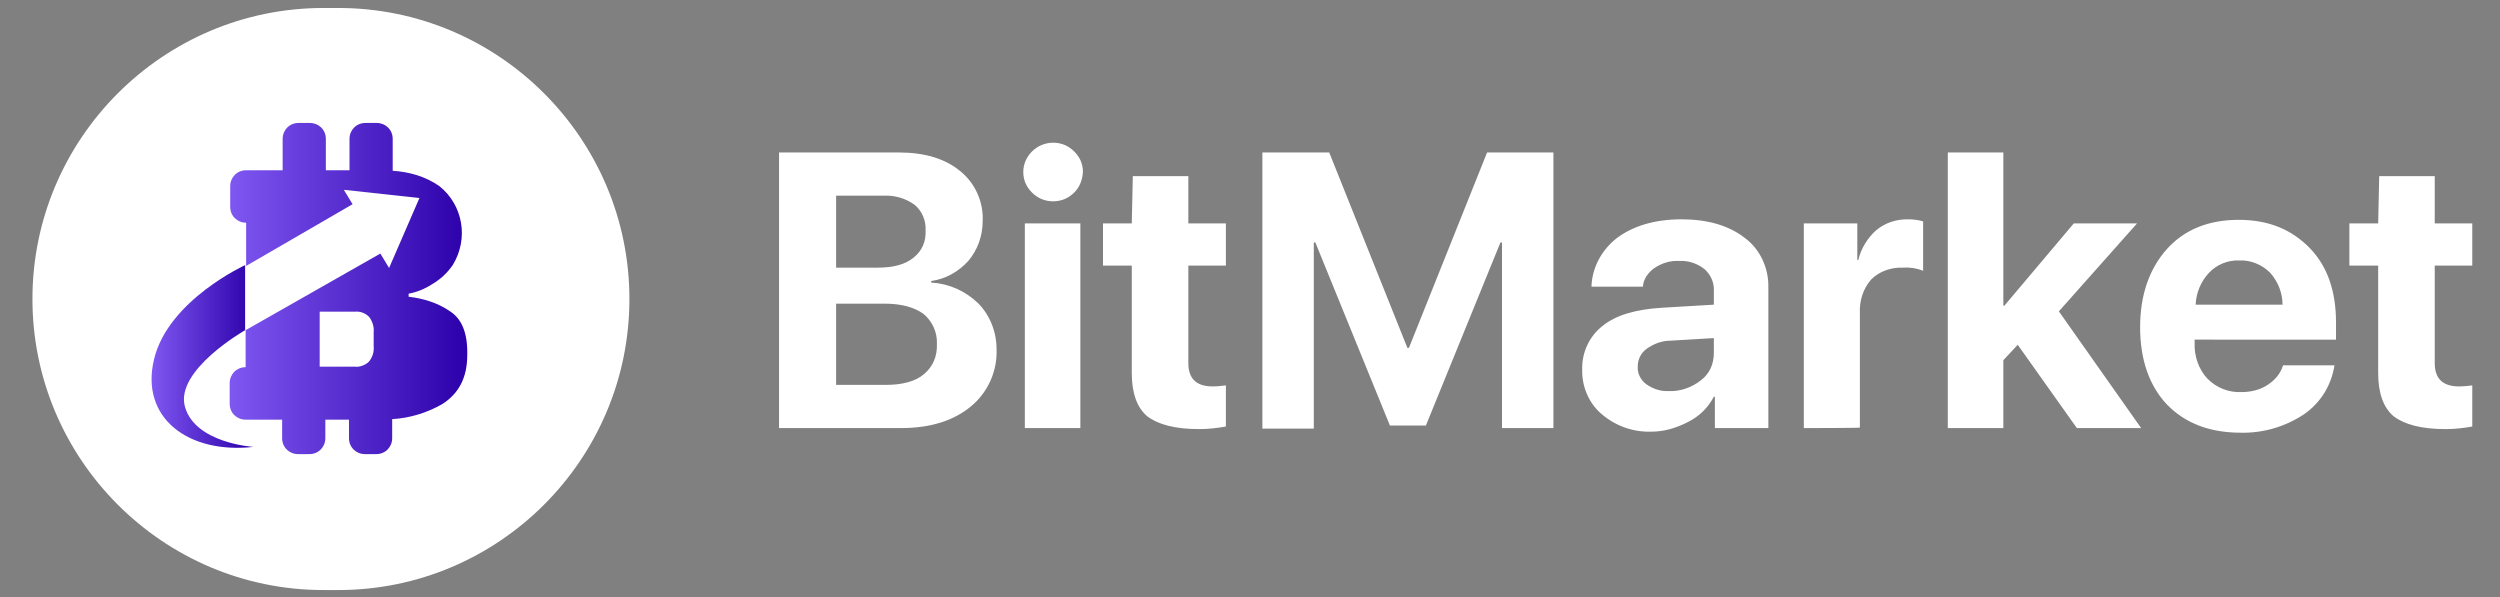 <?xml version="1.0" encoding="utf-8"?>
<!-- Generator: Adobe Illustrator 26.4.1, SVG Export Plug-In . SVG Version: 6.00 Build 0)  -->
<svg version="1.1" id="Layer_1" xmlns="http://www.w3.org/2000/svg" xmlns:xlink="http://www.w3.org/1999/xlink" x="0px" y="0px"
	 viewBox="0 0 486.2 116.1" style="enable-background:new 0 0 486.2 116.1;" xml:space="preserve">
<rect x="0" y="0" width="486.2" height="116.1" fill="#808080" stroke="none"/>
<style type="text/css">
	.st0{fill:#FFFFFF;}
	.st1{fill:url(#Path_1_00000133492865826935815240000003826517491296861071_);}
	.st2{fill:url(#Path_2_00000003819094769098893500000008141106106465685929_);}
</style>
<g id="Group_8" transform="translate(-304.191 -328.948)">
	<g>
		<g>
			<path id="Path_3_00000127739749013060306850000010698317846724694666_" class="st0" d="M479.4,412.2h-23.7v-53.6H479
				c5,0,9,1.2,11.9,3.6c2.9,2.3,4.6,6,4.4,9.8c0,2.8-1,5.6-2.8,7.7c-1.9,2.1-4.4,3.5-7.2,3.9v0.3c3.4,0.2,6.6,1.6,9.1,4
				c2.3,2.3,3.6,5.6,3.6,8.9c0.2,4.3-1.7,8.5-5,11.2C489.6,410.8,485.1,412.2,479.4,412.2z M466.8,367v14h8.1c3,0,5.3-0.6,6.9-1.9
				c1.7-1.3,2.5-3.2,2.4-5.3c0.1-2-0.7-3.8-2.1-5c-1.8-1.3-3.9-1.9-6.1-1.8L466.8,367L466.8,367z M466.8,403.8h9.7
				c3.2,0,5.8-0.7,7.4-2.1c1.8-1.5,2.6-3.6,2.5-5.9c0.1-2.2-0.9-4.4-2.6-5.8c-1.8-1.3-4.3-2-7.6-2h-9.4V403.8z M503.5,412.2v-39.8
				h10.8v39.8H503.5z M513.1,366.4c-1.1,1.1-2.5,1.7-4.1,1.7s-3-0.6-4.1-1.7c-1.1-1.1-1.7-2.4-1.7-4c0-1.5,0.6-2.9,1.7-4
				c1.1-1.1,2.6-1.7,4.1-1.7c1.6,0,3,0.6,4.1,1.7c1.1,1.1,1.7,2.4,1.7,4C514.7,363.9,514.2,365.3,513.1,366.4L513.1,366.4z
				 M524.5,363.2h10.8v9.2h7.3v8.2h-7.3v19c0,3,1.6,4.5,4.7,4.5c0.9,0,1.8-0.1,2.6-0.2v8c-1.7,0.3-3.4,0.5-5.2,0.5
				c-4.7,0-8-0.9-10.1-2.5c-2-1.7-3-4.5-3-8.4v-20.9h-5.6v-8.2h5.6L524.5,363.2L524.5,363.2z M606.3,412.2h-10v-36.1h-0.3
				l-14.5,35.6h-7L560,376.1h-0.3v36.2h-10v-53.7h13l15.2,38h0.3l15.2-38h12.9V412.2z M628.8,405c2.2,0.1,4.4-0.7,6.2-2.1
				c1.7-1.3,2.5-3.2,2.5-5.3v-2.9l-8.4,0.5c-1.7,0-3.3,0.6-4.7,1.6c-1.1,0.8-1.7,2.1-1.7,3.4c-0.1,1.4,0.6,2.7,1.7,3.5
				C625.7,404.6,627.2,405.1,628.8,405z M625.3,412.9c-3.5,0.1-6.9-1.1-9.6-3.4c-2.5-2.1-3.9-5.4-3.8-8.7c-0.1-3.3,1.4-6.5,4-8.5
				c2.6-2.1,6.5-3.2,11.5-3.5l10.1-0.6v-2.6c0.1-1.7-0.6-3.2-1.8-4.3c-1.4-1.1-3.1-1.7-4.9-1.6c-1.8-0.1-3.4,0.4-4.9,1.4
				c-1.2,0.9-2.1,2.1-2.2,3.6h-10c0.1-3.7,2-7.2,5-9.5c3.1-2.3,7.3-3.6,12.5-3.6c5.1,0,9.2,1.2,12.3,3.6c3,2.2,4.7,5.9,4.6,9.7v27.3
				h-10.4v-6.1h-0.2c-1.1,2.1-2.8,3.8-5,4.9C630.2,412.2,627.8,412.9,625.3,412.9L625.3,412.9z M655,412.2v-39.8h10.4v7.1h0.2
				c0.5-2.2,1.8-4.3,3.5-5.8c1.7-1.4,3.8-2.1,6-2.1c1.1,0,2.1,0.1,3.1,0.4v9.6c-1.3-0.5-2.6-0.7-3.9-0.6c-2.3-0.1-4.6,0.7-6.2,2.3
				c-1.6,1.8-2.3,4.2-2.2,6.5v22.3C665.9,412.2,655,412.2,655,412.2z M694,388.4l13.5-16h12.3l-15.2,17.1l16,22.7h-12.5L696.6,396
				l-2.8,3v13.2H683v-53.6h10.8v29.8H694z M739.7,379.6c-2.2-0.1-4.4,0.8-5.9,2.4c-1.6,1.7-2.5,3.9-2.6,6.2h16.9
				c0-2.3-0.9-4.5-2.4-6.2C744.1,380.4,741.9,379.5,739.7,379.6z M748.2,400h10c-0.6,3.8-2.6,7.2-5.9,9.5c-3.6,2.4-7.9,3.7-12.3,3.6
				c-6.2,0-10.9-1.9-14.4-5.5c-3.4-3.6-5.2-8.7-5.2-15c0-6.3,1.8-11.4,5.2-15.2c3.4-3.8,8.1-5.7,14-5.7c5.8,0,10.3,1.9,13.8,5.5
				s5.1,8.5,5.1,14.5v3.3H731v0.7c-0.1,2.5,0.8,5.1,2.5,6.9c1.8,1.8,4.1,2.7,6.6,2.6c1.8,0,3.6-0.4,5.1-1.4
				C746.7,402.8,747.7,401.6,748.2,400z M766.9,363.2h10.8v9.2h7.3v8.2h-7.3v19c0,3,1.6,4.5,4.7,4.5c0.9,0,1.8-0.1,2.6-0.2v8
				c-1.7,0.3-3.4,0.5-5.2,0.5c-4.7,0-8-0.9-10.1-2.5c-2-1.7-3-4.5-3-8.4v-20.9h-5.6v-8.2h5.6L766.9,363.2z"/>
			<path id="Rectangle_1_00000049911113831760125790000006162253194636664207_" class="st0" d="M367.1,330.5h2.9
				c31.2,0,56.6,25.4,56.6,56.6l0,0c0,31.2-25.4,56.6-56.6,56.6h-2.9c-31.2,0-56.6-25.4-56.6-56.6l0,0
				C310.5,355.9,335.9,330.5,367.1,330.5z"/>
		</g>
		<g id="Group_1_00000122685639658432686110000009524776533380243333_" transform="translate(23.762 22.862)">
			
				<linearGradient id="Path_1_00000023246755449011421680000015858424377275997081_" gradientUnits="userSpaceOnUse" x1="324.966" y1="362.17" x2="371.44" y2="362.17">
				<stop  offset="0" style="stop-color:#7F57F1"/>
				<stop  offset="1" style="stop-color:#2C00AA"/>
			</linearGradient>
			
				<path id="Path_1_00000111186398419647263690000001574703080575289785_" style="fill:url(#Path_1_00000023246755449011421680000015858424377275997081_);" d="
				M367.9,366.6c-2.3-1.6-5.2-2.5-8-2.8v-0.6c1.6-0.3,3.1-0.9,4.5-1.8c1.7-1,3-2.2,4.1-3.8c3.1-5.1,2-11.6-2.6-15.3
				c-2.7-1.9-5.9-2.8-9.1-3v-6.2c0-1.8-1.4-3.1-3.1-3.1l0,0h-2.2c-1.8,0-3.1,1.4-3.1,3.1l0,0v6.1h-4.6v-6.1c0-1.8-1.4-3.1-3.1-3.1
				l0,0h-2.2c-1.8,0-3.1,1.4-3.1,3.1l0,0v6.1h-7.1c-1.8,0-3.1,1.4-3.1,3.1v4c0,1.8,1.4,3.1,3.1,3.1l0,0v8.4l20.7-12l-1.7-2.8
				l14.7,1.6l-5.9,13.6l-1.7-2.8l-26.2,14.9v7.2c-1.8,0-3.1,1.4-3.1,3.1v4c0,1.8,1.4,3.1,3.1,3.1h7.1v3.6c0,1.8,1.4,3.1,3.1,3.1h2.2
				c1.8,0,3.1-1.4,3.1-3.1v-3.6h4.6v3.6c0,1.8,1.4,3.1,3.1,3.1h2.2c1.8,0,3.1-1.4,3.1-3.1v-3.7c3.4-0.2,6.7-1.2,9.7-2.9
				c3.3-2.1,4.9-5.2,4.9-9.6C371.4,371,370.3,368.1,367.9,366.6z M353.1,373.4c0.1,1.1-0.2,2.1-0.9,3c-0.7,0.7-1.8,1.1-2.7,1h-6.9
				v-10.7h6.9c1-0.1,2,0.3,2.7,1c0.7,0.9,1,2,0.9,3V373.4z"/>
			
				<linearGradient id="Path_2_00000132768576493682674690000002508454113825649833_" gradientUnits="userSpaceOnUse" x1="309.945" y1="375.338" x2="329.75" y2="375.338">
				<stop  offset="0" style="stop-color:#7F57F1"/>
				<stop  offset="1" style="stop-color:#2C00AA"/>
			</linearGradient>
			
				<path id="Path_2_00000013184604916239494100000015358088379840981665_" style="fill:url(#Path_2_00000132768576493682674690000002508454113825649833_);" d="
				M328.2,357.6c0,0-15,6.8-17.8,18.3s6.7,18.5,19.3,17.1c0,0-11.3-0.7-13.3-7.8c-2-7.1,11.7-14.9,11.7-14.9V357.6z"/>
		</g>
	</g>
</g>
</svg>
